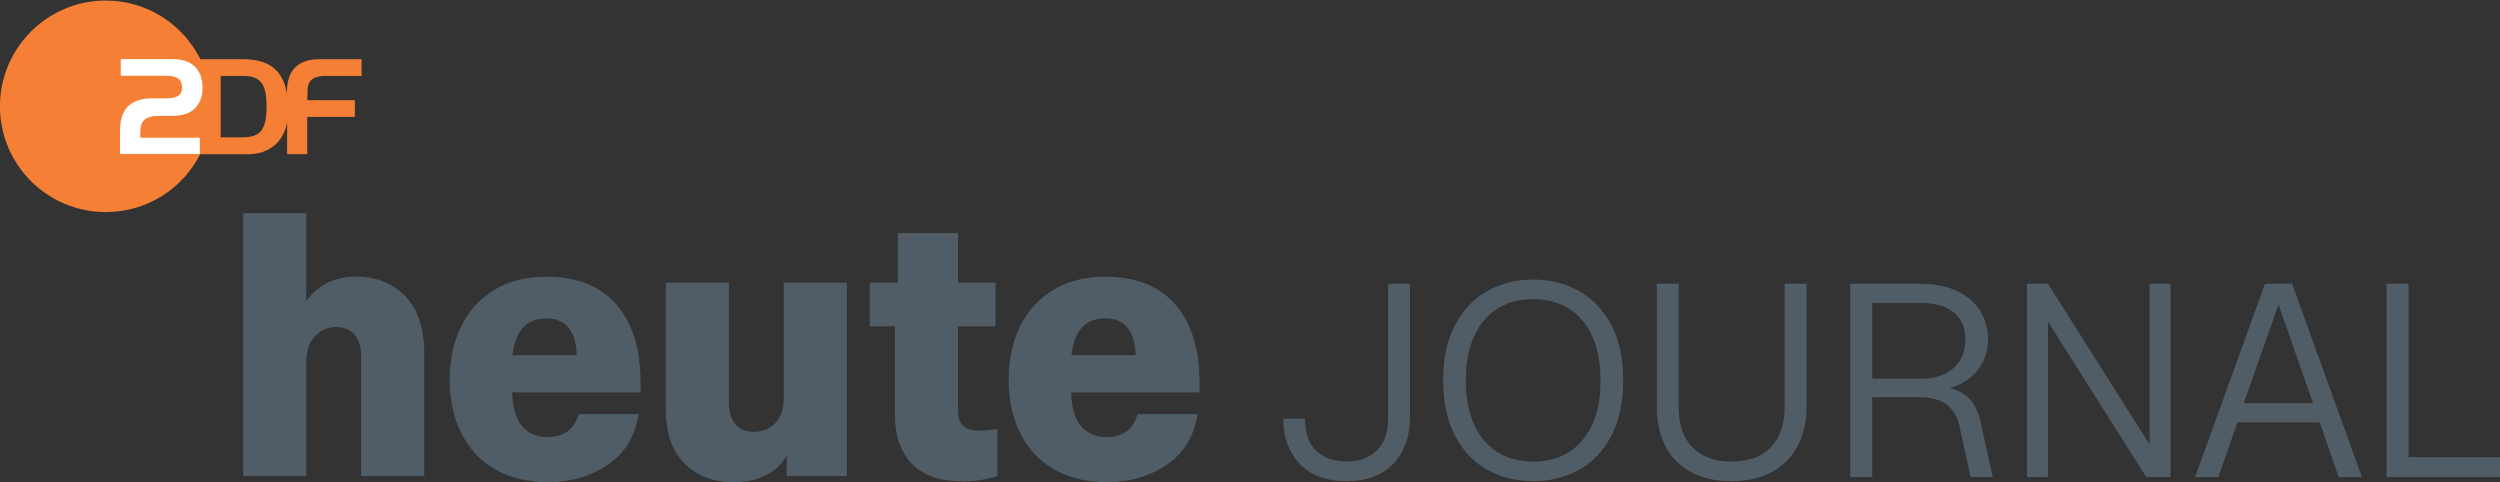 <?xml version="1.0" ?>
<!-- Generator: Adobe Illustrator 25.3.1, SVG Export Plug-In . SVG Version: 6.00 Build 0)  -->
<svg xmlns="http://www.w3.org/2000/svg"  viewBox="0 0 1191.15 229.72">
	
	

	
	<rect x="0" y="0" width="1191.15" height="229.72" fill="#333333" stroke="none"/>
	
	

	
	<style type="text/css">
	.st0{fill:#F57F35;}
	.st1{fill:#FFFFFF;}
	.st2{fill:#505D66;}
</style>
	
	

	
	<g>
		
		
	
		
		<g id="g11128" transform="matrix(6.851,0,0,6.851,1781.588,-4090.809)">
			
			
		
			
			<path id="path10186" class="st0" d="M-237.36,602.39h2.46v-1.16h-2.95c-1.59,0-2.24,0.89-2.24,2.28v0.14    c-0.26-1.64-1.24-2.42-3.03-2.42h-2.99c-1.21-2.42-3.7-4.08-6.58-4.08c-4.06,0-7.36,3.29-7.36,7.36s3.3,7.35,7.36,7.35    c2.87,0,5.35-1.63,6.56-4.02h3.06c0.73,0,1.39-0.05,2.06-0.58c0.48-0.38,0.79-0.92,0.93-1.63v2.2h1.4v-2.59h3.31v-1.16h-3.31    l0.02-0.47C-238.69,602.84-238.46,602.39-237.36,602.39L-237.36,602.39z M-243.16,606.66h-1.54v-4.27h1.54    c1.22,0,1.65,0.52,1.65,2.14C-241.51,606.14-241.95,606.66-243.16,606.66"/>
			
			
		
			
			<path id="path10188" class="st1" d="M-249.46,603.95h0.91c0.73,0,1.16-0.15,1.16-0.76c0-0.63-0.43-0.81-1.17-0.81h-3.09v-1.16h3.6    c1.83,0,2.09,1.28,2.09,1.99c0,0.76-0.31,1.96-2.09,1.96h-0.89c-1.1,0-1.35,0.4-1.35,1.16v0.36h4.14v1.13h-5.55v-1.64    C-251.7,604.78-251.05,603.95-249.46,603.95"/>
			
			
	
		
		</g>
		
		
	
		
		<g>
			
			
		
			
			<g>
				
				
			
				
				<g>
					
					
				
					
					<path class="st2" d="M115.86,226.86V101.57h30.07v41.88c5.61-7.76,13.48-11.63,23.63-11.63c9.54,0,17.36,3.07,23.44,9.22      s9.13,15.24,9.13,27.29v58.52h-30.07v-56.74c0-4.65-1.05-8.2-3.13-10.65c-2.09-2.45-4.98-3.67-8.68-3.67      c-4.06,0-7.46,1.46-10.2,4.39c-2.75,2.93-4.12,7.07-4.12,12.44v54.23L115.86,226.86L115.86,226.86z"/>
					
					
				
					
					<path class="st2" d="M305.21,186.95H244c0.24,7.4,1.85,12.8,4.83,16.2s6.98,5.1,11.99,5.1c7.88,0,12.82-3.64,14.85-10.92h28.64      c-1.67,10.5-6.56,18.52-14.67,24.07c-8.12,5.55-17.66,8.32-28.64,8.32c-9.66,0-18.02-2.03-25.06-6.08      c-7.04-4.05-12.41-9.78-16.11-17.18c-3.7-7.4-5.55-15.93-5.55-25.59c0-9.54,1.82-18.02,5.46-25.41      c3.64-7.4,8.92-13.19,15.84-17.36c6.92-4.18,15.15-6.26,24.7-6.26c14.68,0,25.83,4.45,33.47,13.33      c7.63,8.89,11.45,21.15,11.45,36.78L305.21,186.95L305.21,186.95z M274.79,169.23c-0.12-5.48-1.38-9.78-3.76-12.89      c-2.39-3.1-5.97-4.65-10.74-4.65c-9.43,0-14.8,5.85-16.11,17.54L274.79,169.23L274.79,169.23z"/>
					
					
				
					
					<path class="st2" d="M326.16,220.86c-5.97-5.91-8.95-14.59-8.95-26.04v-60.13h30.07v56.91c0,4.66,1.04,8.17,3.13,10.56      c2.09,2.39,4.98,3.58,8.68,3.58c4.18,0,7.61-1.37,10.29-4.12c2.69-2.75,4.02-6.8,4.02-12.17v-54.76h30.07v92.17h-28.64v-9.84      c-1.91,3.7-5.01,6.74-9.31,9.13c-4.3,2.38-9.67,3.58-16.11,3.58C339.87,229.72,332.12,226.77,326.16,220.86z"/>
					
					
				
					
					<path class="st2" d="M434.43,220.95c-5.37-5.61-8.06-13.48-8.06-23.63v-41.88h-11.99v-20.76h13.42v-23.63h28.64v23.63h17.9      v20.76h-17.9v39.91c0,3.46,0.81,5.97,2.42,7.51c1.61,1.55,4.14,2.33,7.6,2.33c1.79,0,4.71-0.24,8.77-0.72v22.37      c-5.25,1.67-10.74,2.5-16.47,2.5C447.92,229.36,439.8,226.56,434.43,220.95z"/>
					
					
				
					
					<path class="st2" d="M571.53,186.95h-61.21c0.24,7.4,1.85,12.8,4.83,16.2c2.98,3.4,6.98,5.1,11.99,5.1      c7.88,0,12.82-3.64,14.85-10.92h28.64c-1.67,10.5-6.56,18.52-14.67,24.07c-8.12,5.55-17.66,8.32-28.64,8.32      c-9.67,0-18.02-2.03-25.06-6.08c-7.04-4.05-12.41-9.78-16.11-17.18c-3.7-7.4-5.55-15.93-5.55-25.59      c0-9.54,1.82-18.02,5.46-25.41c3.64-7.4,8.92-13.19,15.84-17.36c6.92-4.18,15.15-6.26,24.7-6.26c14.67,0,25.83,4.45,33.47,13.33      c7.63,8.89,11.45,21.15,11.45,36.78L571.53,186.95L571.53,186.95z M541.1,169.23c-0.12-5.48-1.38-9.78-3.76-12.89      c-2.39-3.1-5.97-4.65-10.74-4.65c-9.43,0-14.8,5.85-16.11,17.54L541.1,169.23L541.1,169.23z"/>
					
					
			
				
				</g>
				
				
		
			
			</g>
			
			
		
			
			<g>
				
				
			
				
				<path class="st2" d="M619.24,220.97c-5.22-5.53-7.83-12.67-7.83-21.45h10.39c0,6.93,1.82,12.06,5.46,15.4     c3.64,3.33,8.4,5,14.28,5c5.88,0,10.66-1.71,14.34-5.13c3.68-3.42,5.52-8.73,5.52-15.92v-63.69h10.4v63.56     c0,9.12-2.63,16.49-7.89,22.1c-5.27,5.61-12.72,8.42-22.37,8.42C631.89,229.26,624.45,226.5,619.24,220.97z"/>
				
				
			
				
				<path class="st2" d="M708.92,224c-6.49-3.51-11.67-8.88-15.53-16.12c-3.86-7.24-5.79-16.12-5.79-26.65     c0-10.53,1.93-19.39,5.79-26.58c3.86-7.19,9.03-12.57,15.53-16.12c6.49-3.55,13.68-5.33,21.58-5.33c7.89,0,15.09,1.78,21.58,5.33     c6.49,3.55,11.67,8.93,15.53,16.12c3.86,7.19,5.79,16.05,5.79,26.58c0,10.53-1.93,19.41-5.79,26.65     c-3.86,7.24-9.04,12.61-15.53,16.12c-6.49,3.51-13.69,5.26-21.58,5.26C722.6,229.26,715.41,227.51,708.92,224z M754.05,209.65     c5.7-6.84,8.55-16.32,8.55-28.42c0-12.1-2.85-21.58-8.55-28.42c-5.7-6.84-13.55-10.26-23.55-10.26c-10,0-17.85,3.42-23.55,10.26     c-5.7,6.84-8.55,16.32-8.55,28.42c0,12.11,2.85,21.58,8.55,28.42c5.7,6.84,13.55,10.26,23.55,10.26     C740.5,219.92,748.35,216.5,754.05,209.65z"/>
				
				
			
				
				<path class="st2" d="M804.81,224.46c-5.35-3.2-9.26-7.44-11.71-12.7c-2.46-5.26-3.69-11.1-3.69-17.5v-59.08h10.39v58.42     c0,8.51,2.19,15.02,6.58,19.54c4.38,4.52,10.61,6.78,18.69,6.78c7.98,0,14.19-2.26,18.62-6.78c4.43-4.52,6.64-11.03,6.64-19.54     v-58.42h10.39v59.08c0,6.31-1.27,12.13-3.82,17.43c-2.54,5.31-6.49,9.56-11.84,12.76c-5.35,3.2-12.02,4.8-20,4.8     C816.91,229.26,810.16,227.66,804.81,224.46z"/>
				
				
			
				
				<path class="st2" d="M949.45,227.29h-10.53l-5.39-24.61c-0.88-4.12-2.83-7.39-5.86-9.8c-3.03-2.41-7.61-3.62-13.75-3.62h-21.84     v38.03h-10.53v-92.11h32.63c7.45,0,13.64,1.21,18.55,3.62c4.91,2.41,8.55,5.61,10.92,9.61c2.37,3.99,3.55,8.4,3.55,13.23     c0,5.53-1.6,10.37-4.8,14.54c-3.2,4.17-7.65,7.09-13.36,8.75c4.21,1.05,7.45,2.89,9.74,5.53c2.28,2.63,3.95,6.27,5,10.92     L949.45,227.29z M892.08,144.39v36.05h23.16c6.58,0,11.76-1.69,15.53-5.07s5.66-7.96,5.66-13.75c0-5.35-1.8-9.56-5.4-12.63     c-3.6-3.07-8.86-4.61-15.79-4.61H892.08z"/>
				
				
			
				
				<path class="st2" d="M975.76,227.29h-10v-92.11h10l48.42,76.58v-76.58h10v92.11h-11.58l-46.84-74.08V227.29z"/>
				
				
			
				
				<path class="st2" d="M1092.07,135.18l33.29,92.11h-11.05l-9.08-26.05h-39.21l-9.08,26.05h-11.05l33.29-92.11H1092.07z      M1069.05,192.15h33.03l-16.45-47.11L1069.05,192.15z"/>
				
				
			
				
				<path class="st2" d="M1191.15,227.29h-54.08v-92.11h10.53v82.64h43.55V227.29z"/>
				
				
		
			
			</g>
			
			
	
		
		</g>
		
		

	
	</g>
	
	


</svg>
